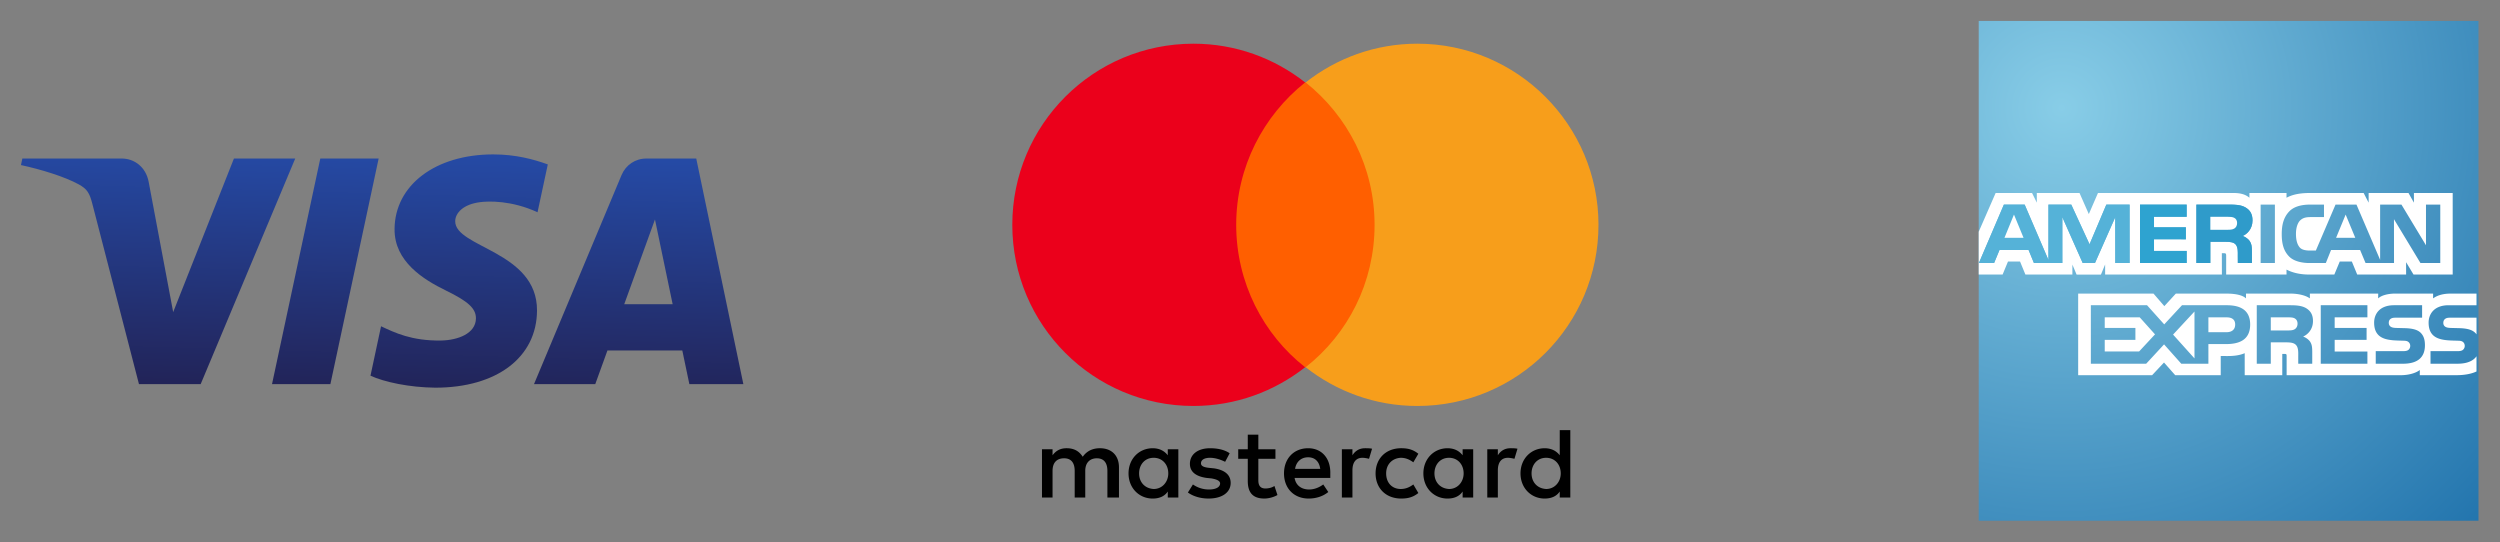 <svg xmlns="http://www.w3.org/2000/svg" viewBox="0 0 422.59 91.658" height="97.769" width="450.762"><rect x="0" y="0" width="422.59" height="91.658" fill="#808080" stroke="none"/><defs><linearGradient gradientUnits="userSpaceOnUse" gradientTransform="scale(1.76 .568)" x1="66.881" y1="-2.918" x2="79.832" y2="145.475" id="a"><stop stop-color="#222357" offset="0%"/><stop stop-color="#254AA5" offset="100%"/></linearGradient><radialGradient gradientUnits="userSpaceOnUse" cx="42.519" cy="44.472" fx="42.519" fy="44.472" r="303.411" id="b"><stop stop-color="#88CDE7" offset="0%"/><stop stop-color="#2274AD" offset="100%"/></radialGradient></defs><path d="M132.397 56.24c-.146-11.516 10.263-17.942 18.104-21.763 8.056-3.92 10.762-6.434 10.73-9.94-.06-5.365-6.426-7.733-12.383-7.825-10.393-.161-16.436 2.806-21.24 5.05l-3.744-17.519c4.82-2.221 13.745-4.158 23-4.243 21.725 0 35.938 10.724 36.015 27.351.085 21.102-29.188 22.27-28.988 31.702.069 2.86 2.798 5.912 8.778 6.688 2.96.392 11.131.692 20.395-3.574l3.636 16.95c-4.982 1.814-11.385 3.551-19.357 3.551-20.448 0-34.83-10.87-34.946-26.428m89.241 24.968c-3.967 0-7.31-2.314-8.802-5.865L181.803 1.245h21.709l4.32 11.939h26.528l2.506-11.939H256l-16.697 79.963h-17.665m3.037-21.601l6.265-30.027h-17.158l10.893 30.027m-118.599 21.6L88.964 1.246h20.687l17.104 79.963h-20.679m-30.603 0L53.941 26.782l-8.71 46.277c-1.022 5.166-5.058 8.149-9.54 8.149H.493L0 78.886c7.226-1.568 15.436-4.097 20.41-6.803 3.044-1.653 3.912-3.098 4.912-7.026L41.819 1.245H63.68l33.516 79.963H75.473" transform="matrix(.477 0 0 -.477 3.543 65.531)" fill="url(#a)"/><path d="M189.146 84.103v-5.104c0-1.956-1.191-3.232-3.232-3.232-1.02 0-2.127.34-2.892 1.446-.595-.935-1.446-1.446-2.722-1.446-.85 0-1.7.256-2.381 1.191v-1.02h-1.786v8.165h1.786v-4.508c0-1.446.765-2.127 1.956-2.127 1.19 0 1.786.766 1.786 2.127v4.508h1.786v-4.508c0-1.446.85-2.127 1.956-2.127 1.191 0 1.787.766 1.787 2.127v4.508h1.956zm26.451-8.165h-2.892V73.47h-1.786v2.467h-1.616v1.616h1.616v3.742c0 1.871.766 2.977 2.807 2.977.765 0 1.616-.255 2.211-.596l-.51-1.53c-.51.34-1.106.425-1.531.425-.85 0-1.19-.51-1.19-1.361v-3.657h2.891v-1.616zm15.14-.17c-1.021 0-1.702.51-2.127 1.19v-1.02h-1.786v8.165h1.786V79.51c0-1.361.595-2.127 1.701-2.127.34 0 .766.085 1.106.17l.51-1.7c-.34-.086-.85-.086-1.19-.086zm-22.88.85c-.85-.595-2.041-.85-3.317-.85-2.041 0-3.402 1.02-3.402 2.636 0 1.36 1.02 2.126 2.807 2.382l.85.085c.936.17 1.446.425 1.446.85 0 .595-.68 1.02-1.87 1.02a4.695 4.695 0 0 1-2.723-.85l-.85 1.361c.935.68 2.211 1.02 3.487 1.02 2.382 0 3.742-1.105 3.742-2.636 0-1.446-1.105-2.211-2.806-2.466l-.85-.086c-.766-.085-1.362-.255-1.362-.765 0-.595.596-.936 1.531-.936 1.02 0 2.041.426 2.552.68l.765-1.445zm47.46-.85c-1.021 0-1.702.51-2.127 1.19v-1.02h-1.786v8.165h1.786V79.51c0-1.361.596-2.127 1.701-2.127.34 0 .766.085 1.106.17l.51-1.7c-.34-.086-.85-.086-1.19-.086zm-22.795 4.252c0 2.467 1.701 4.253 4.338 4.253 1.19 0 2.041-.255 2.892-.936l-.85-1.446c-.681.51-1.361.766-2.127.766-1.446 0-2.466-1.02-2.466-2.637 0-1.53 1.02-2.552 2.466-2.637.766 0 1.446.256 2.126.766l.85-1.446c-.85-.68-1.7-.936-2.89-.936-2.638 0-4.339 1.787-4.339 4.253zm16.5 0v-4.082h-1.786v1.02c-.595-.765-1.445-1.19-2.551-1.19-2.296 0-4.083 1.786-4.083 4.252 0 2.467 1.787 4.253 4.083 4.253 1.19 0 2.041-.426 2.551-1.191v1.02h1.787V80.02zm-6.548 0c0-1.446.935-2.637 2.466-2.637 1.446 0 2.467 1.106 2.467 2.637 0 1.446-1.021 2.637-2.467 2.637-1.53-.085-2.466-1.191-2.466-2.637zm-21.349-4.253c-2.381 0-4.082 1.701-4.082 4.253s1.701 4.253 4.167 4.253c1.191 0 2.382-.34 3.318-1.106l-.851-1.276c-.68.51-1.53.85-2.381.85-1.106 0-2.212-.51-2.467-1.955h6.039v-.68c.085-2.638-1.446-4.339-3.743-4.339zm0 1.531c1.106 0 1.872.68 2.042 1.957h-4.253c.17-1.106.936-1.957 2.211-1.957zm44.313 2.722v-7.314h-1.786v4.252c-.596-.765-1.446-1.19-2.552-1.19-2.296 0-4.082 1.786-4.082 4.252 0 2.467 1.786 4.253 4.082 4.253 1.19 0 2.041-.426 2.552-1.191v1.02h1.786V80.02zm-6.55 0c0-1.446.936-2.637 2.467-2.637 1.446 0 2.467 1.106 2.467 2.637 0 1.446-1.02 2.637-2.467 2.637-1.53-.085-2.466-1.191-2.466-2.637zm-59.706 0v-4.082h-1.786v1.02c-.596-.765-1.446-1.19-2.552-1.19-2.296 0-4.082 1.786-4.082 4.252 0 2.467 1.786 4.253 4.082 4.253 1.191 0 2.042-.426 2.552-1.191v1.02h1.786V80.02zm-6.634 0c0-1.446.935-2.637 2.466-2.637 1.446 0 2.467 1.106 2.467 2.637 0 1.446-1.02 2.637-2.467 2.637-1.53-.085-2.466-1.191-2.466-2.637z"/><path fill="#ff5f00" d="M207.262 13.934h26.791v48.14h-26.791z"/><path d="M208.963 38.004c0-9.78 4.593-18.456 11.652-24.07-5.188-4.082-11.737-6.549-18.882-6.549-16.925 0-30.618 13.694-30.618 30.62 0 16.925 13.693 30.618 30.618 30.618 7.145 0 13.694-2.466 18.882-6.549-7.06-5.528-11.652-14.289-11.652-24.07z" fill="#eb001b"/><path d="M270.2 38.004c0 16.926-13.693 30.62-30.618 30.62-7.145 0-13.694-2.467-18.882-6.55 7.145-5.613 11.652-14.289 11.652-24.07 0-9.78-4.592-18.456-11.652-24.07 5.188-4.082 11.737-6.549 18.882-6.549 16.925 0 30.619 13.779 30.619 30.62z" fill="#f79e1b"/><g fill="none" fill-rule="evenodd"><path d="M0 256h256V0H0z" mask="url(#c)" fill="url(#b)" transform="matrix(.33 0 0 .33 334.475 3.543)"/><path d="M342.052 40.2l-1.618-3.93-1.609 3.93h3.227zm35.61-1.56c-.319.181-.703.201-1.167.201h-2.87v-2.194h2.908c.416 0 .847.015 1.127.168.302.15.493.456.493.876 0 .435-.186.774-.49.949zm20.465 1.56l-1.628-3.93-1.618 3.93h3.246zm-38.147 4.26h-2.421l-.014-7.727-3.421 7.728h-2.073l-3.44-7.745v7.745h-4.804l-.904-2.203h-4.92l-.912 2.203h-2.568l4.224-9.88h3.514l4.016 9.36v-9.36h3.86l3.087 6.708 2.842-6.708h3.934v9.88zm9.647 0h-7.89v-9.88h7.889v2.067h-5.522v1.773h5.387v2.031l-5.387-.008v1.973h5.522v2.045zm11.127-7.21c0 1.562-1.05 2.387-1.659 2.63.516.2.954.54 1.16.836.333.481.4.932.4 1.801v1.944h-2.384l-.007-1.242c0-.588.056-1.444-.383-1.917-.345-.354-.865-.427-1.718-.427h-2.538v3.586h-2.36v-9.88h5.437c1.2 0 2.093.04 2.86.479.747.436 1.192 1.083 1.192 2.19zm1.374 7.21h2.41v-9.88h-2.41v9.88zm30.366 0h-3.35l-4.479-7.408.009 7.409h-4.811l-.922-2.203h-4.912l-.883 2.203h-2.765c-1.152 0-2.608-.256-3.424-1.089-.84-.844-1.263-1.974-1.263-3.776 0-1.465.257-2.803 1.271-3.86.765-.789 1.958-1.155 3.588-1.155h2.283v2.115h-2.233c-.863 0-1.354.132-1.825.59-.397.417-.679 1.203-.679 2.241 0 1.06.212 1.815.657 2.321.354.387 1.018.504 1.642.504h1.062l3.328-7.771h3.538l4.001 9.346V34.58h3.602l4.15 6.88v-6.88h2.415v9.88zm-78.019 1.947h4.037l.91-2.202h2.036l.907 2.202h7.943v-1.681l.71 1.687h4.117l.707-1.709v1.703h19.738l-.01-3.604h.382c.269.006.349.037.349.48v3.124h10.201v-.838c.824.442 2.107.838 3.786.838h4.297l.917-2.202h2.04l.908 2.202h8.267V44.32l1.255 2.088h6.621V32.623h-6.555v1.632l-.915-1.632h-6.738v1.632l-.843-1.632h-9.095c-1.524 0-2.866.21-3.944.804v-.804h-6.27v.804c-.696-.611-1.633-.804-2.671-.804h-22.93l-1.546 3.565-1.572-3.565h-7.22v1.632l-.802-1.632h-6.158l-2.859 6.548v7.236zm84.144 7.291h-4.313c-.43 0-.715.017-.946.176-.248.158-.353.405-.353.718 0 .367.212.62.526.73.237.087.511.11.914.116l1.265.032c1.29.037 2.159.256 2.687.793.089.079.152.173.22.25v-2.815zm0 6.517c-.58.842-1.697 1.266-3.213 1.266h-4.563v-2.124h4.549c.444 0 .762-.06.958-.245a.866.866 0 0 0 .28-.64c0-.292-.121-.523-.286-.656-.184-.156-.428-.22-.836-.225-2.217-.069-4.985.07-4.985-3.056 0-1.433.914-2.94 3.385-2.94h4.71v-1.967h-4.375c-1.321 0-2.277.312-2.96.811v-.811h-6.47c-1.023 0-2.236.257-2.819.811l.009-.811h-11.551v.811c-.92-.663-2.466-.811-3.191-.811h-7.607v.811c-.731-.707-2.34-.811-3.33-.811h-8.527l-1.947 2.118-1.827-2.118h-12.737V63.42h12.499l2.01-2.143 1.895 2.144 7.693.005v-3.244h.762c1.015.015 2.23-.022 3.291-.481v3.72h6.351v-3.596h.306c.391 0 .43.022.43.41v3.186h19.299c1.217 0 2.495-.314 3.211-.878v.878h6.122c1.275 0 2.513-.177 3.464-.631v-2.575zm-9.427-3.952c.462.479.707 1.083.707 2.095 0 2.133-1.33 3.123-3.708 3.123h-4.607v-2.124h4.586c.453 0 .767-.06.973-.245a.869.869 0 0 0 .272-.64.839.839 0 0 0-.289-.656c-.182-.156-.428-.22-.838-.225-2.215-.069-4.974.07-4.974-3.056 0-1.433.9-2.94 3.367-2.94h4.742v2.103h-4.327c-.435 0-.718.017-.954.176-.257.158-.352.405-.352.718 0 .367.22.62.52.73.241.087.503.11.91.116l1.274.032c1.29.037 2.162.256 2.698.793zm-21.316-.606c-.31.182-.706.2-1.161.2h-2.872v-2.214h2.91c.417 0 .845.009 1.123.17.307.167.49.471.49.898 0 .418-.183.759-.49.946zm1.428 1.23c.525.19.954.54 1.156.828.333.485.387.935.39 1.804v1.962h-2.366v-1.235c0-.6.058-1.478-.384-1.934-.341-.363-.87-.443-1.729-.443h-2.528v3.612h-2.37v-9.887h5.45c1.199 0 2.07.05 2.844.468.745.446 1.207 1.073 1.207 2.198 0 1.57-1.048 2.376-1.67 2.627zm2.984-5.293h7.887v2.05h-5.533v1.788h5.395v2.018h-5.395v1.965l5.533.011v2.055h-7.887v-9.887zm-15.932 4.559h-3.06v-2.51h3.085c.853 0 1.443.34 1.443 1.211 0 .853-.562 1.299-1.468 1.299zm-5.411 4.43l-3.62-4.026 3.62-3.901v7.928zm-9.363-1.168h-5.807V57.45h5.185v-2.018h-5.185v-1.789h5.92l2.58 2.875-2.693 2.897zm18.776-4.56c0 2.736-2.043 3.308-4.113 3.308h-2.948v3.318h-4.584l-2.91-3.27-3.023 3.27h-9.353v-9.887h9.498l2.906 3.238 3.003-3.238h7.547c1.877 0 3.977.517 3.977 3.26z" fill="#fff"/><path d="M380.754 37.251c0 1.564-1.049 2.386-1.656 2.63.515.198.954.542 1.16.835.333.484.398.932.398 1.804v1.94h-2.382l-.01-1.24c0-.589.06-1.445-.381-1.918-.347-.354-.864-.427-1.72-.427h-2.535v3.586h-2.363v-9.88h5.44c1.197 0 2.091.04 2.856.479.751.436 1.193 1.083 1.193 2.191" fill="#2f9bca"/><path d="M369.63 44.46h-7.894v-9.88h7.893v2.067h-5.525v1.773h5.387v2.031l-5.387-.005v1.973h5.525" fill="#2ea3d0"/><path d="M359.98 44.46h-2.421l-.014-7.727-3.418 7.728h-2.073l-3.443-7.742v7.742h-4.802l-.906-2.201h-4.92l-.91 2.2h-2.568l4.223-9.88h3.513l4.016 9.363v-9.364h3.861l3.09 6.713 2.838-6.713h3.934" fill="#55b2d8"/><path d="M377.666 38.64c-.322.184-.706.201-1.166.201h-2.872v-2.194h2.908c.416 0 .845.015 1.124.17.304.148.494.454.494.875 0 .434-.184.776-.488.948m-35.612 1.56l-1.62-3.93-1.609 3.93" fill="#fff"/></g></svg>
